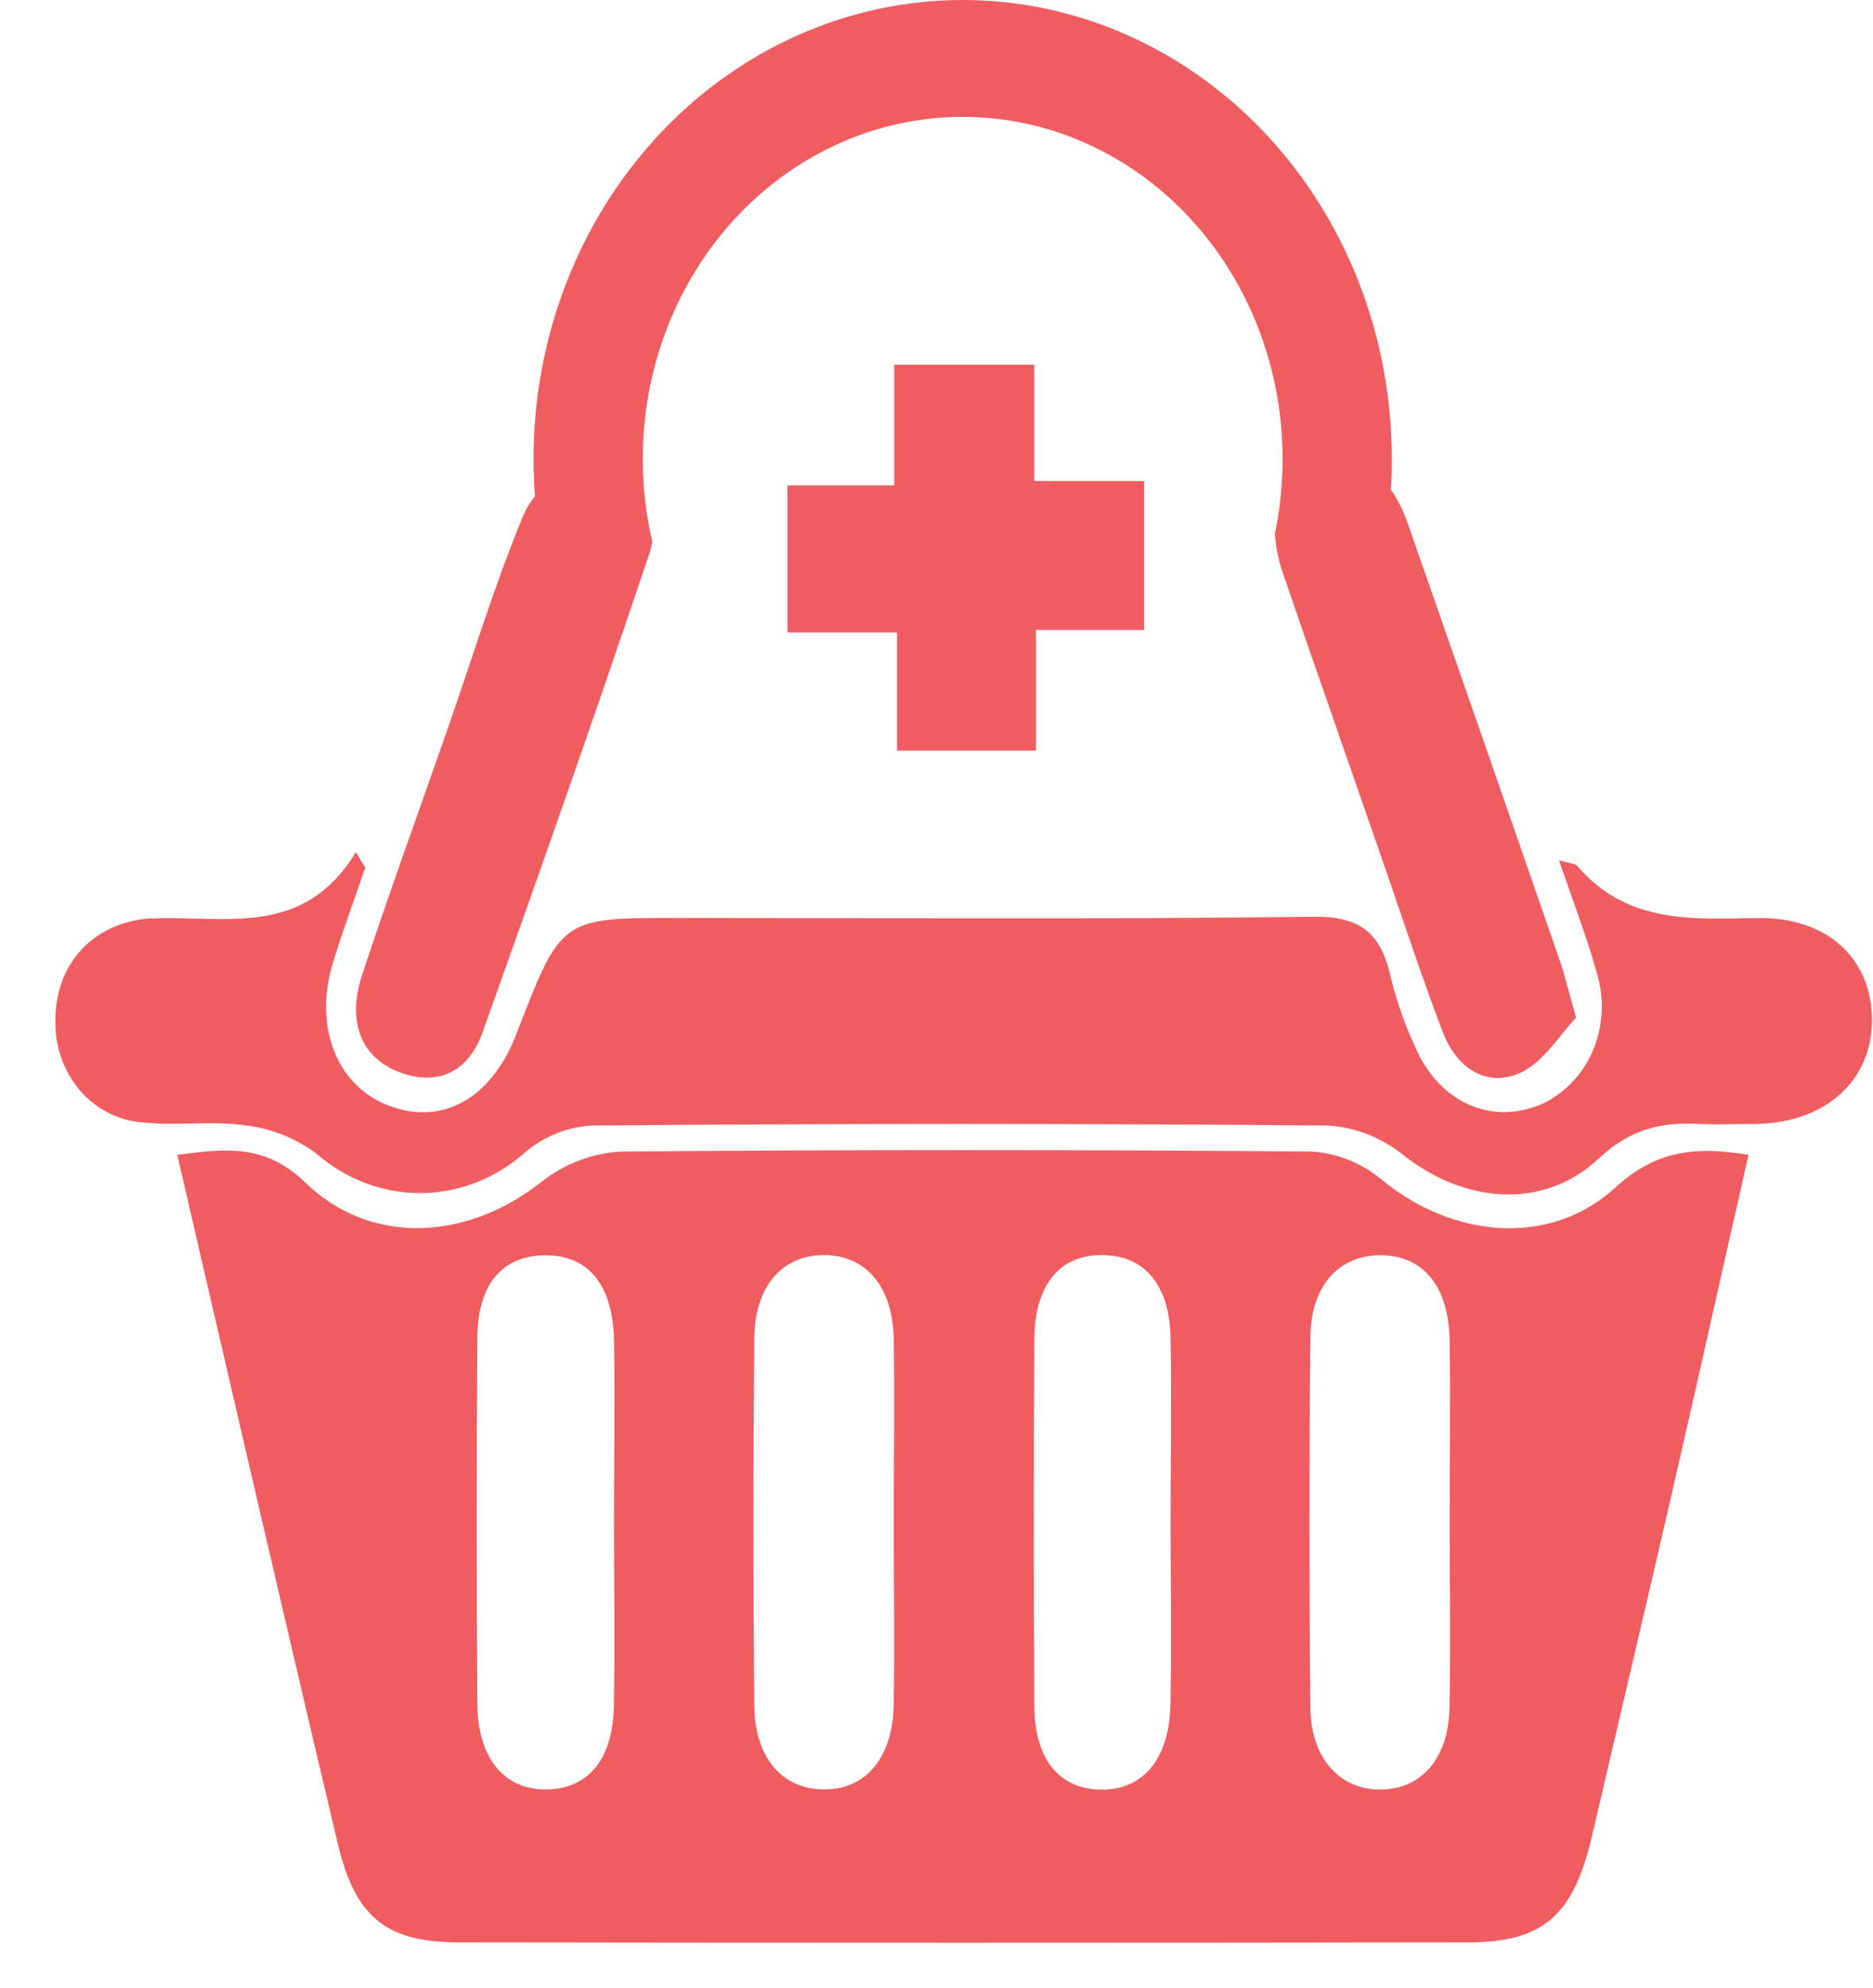 <svg width="33" height="35" viewBox="0 0 33 35" fill="none" xmlns="http://www.w3.org/2000/svg">
<path d="M28.461 20.911C27.308 21.968 25.593 21.799 24.356 20.782C23.999 20.482 23.564 20.306 23.111 20.278C19.055 20.243 14.997 20.243 10.938 20.278C10.433 20.306 9.946 20.492 9.538 20.812C8.238 21.84 6.537 21.953 5.366 20.812C4.655 20.132 3.965 20.229 3.123 20.335C4.07 24.423 4.993 28.426 5.943 32.432C6.254 33.762 6.793 34.201 8.094 34.203C14.016 34.212 19.939 34.212 25.863 34.203C27.196 34.203 27.722 33.724 28.046 32.343C28.511 30.353 28.98 28.363 29.439 26.371C29.898 24.38 30.339 22.395 30.807 20.335C29.832 20.174 29.154 20.276 28.461 20.911ZM10.816 30.034C10.802 30.965 10.373 31.489 9.656 31.51C8.905 31.533 8.423 30.984 8.41 30.018C8.396 27.864 8.396 25.716 8.41 23.574C8.41 22.623 8.843 22.124 9.572 22.105C10.346 22.084 10.794 22.603 10.818 23.589C10.835 24.663 10.818 25.736 10.818 26.82C10.819 27.882 10.834 28.958 10.816 30.032V30.034ZM15.746 30.022C15.728 30.972 15.235 31.531 14.481 31.51C13.769 31.489 13.298 30.94 13.29 30.037C13.27 27.884 13.27 25.733 13.29 23.585C13.29 22.635 13.799 22.082 14.557 22.101C15.269 22.12 15.73 22.671 15.746 23.57C15.765 24.676 15.746 25.784 15.746 26.89C15.749 27.932 15.763 28.985 15.746 30.02V30.022ZM20.622 30.009C20.604 30.976 20.133 31.529 19.391 31.514C18.649 31.499 18.229 30.965 18.224 30.043C18.211 27.889 18.211 25.742 18.224 23.6C18.224 22.614 18.683 22.08 19.448 22.101C20.172 22.116 20.608 22.633 20.624 23.564C20.643 24.669 20.624 25.775 20.624 26.881C20.626 27.922 20.64 28.964 20.622 30.007V30.009ZM25.538 30.075C25.522 30.965 25.04 31.508 24.323 31.512C23.606 31.516 23.097 30.961 23.088 30.079C23.065 27.897 23.065 25.715 23.088 23.532C23.099 22.633 23.598 22.103 24.319 22.103C25.077 22.103 25.529 22.65 25.541 23.623C25.554 24.699 25.541 25.773 25.541 26.854C25.541 27.935 25.559 28.998 25.538 30.073V30.075Z" fill="#F05D61"/>
<path d="M6.436 15.278C6.246 15.835 6.039 16.386 5.867 16.951C5.522 18.078 5.931 19.115 6.843 19.467C7.788 19.83 8.658 19.347 9.094 18.216C9.886 16.164 9.886 16.164 11.923 16.164C15.659 16.164 19.395 16.19 23.131 16.143C23.924 16.131 24.326 16.394 24.501 17.201C24.606 17.629 24.752 18.045 24.937 18.441C25.357 19.412 26.269 19.817 27.148 19.448C27.55 19.268 27.875 18.935 28.059 18.513C28.242 18.091 28.272 17.611 28.143 17.167C27.965 16.513 27.714 15.877 27.468 15.149C27.646 15.204 27.748 15.2 27.792 15.252C28.682 16.284 29.829 16.179 30.98 16.166C32.197 16.152 32.971 16.876 32.982 17.945C32.992 19.013 32.179 19.773 30.932 19.792C30.607 19.792 30.279 19.805 29.954 19.792C29.288 19.754 28.733 19.872 28.175 20.394C27.198 21.316 25.805 21.189 24.732 20.345C24.349 20.034 23.887 19.852 23.407 19.82C19.078 19.782 14.748 19.782 10.419 19.82C9.996 19.844 9.589 20.008 9.256 20.288C8.74 20.75 8.09 21.005 7.418 21.009C6.745 21.013 6.092 20.766 5.571 20.311C5.201 20.039 4.773 19.869 4.326 19.817C3.743 19.731 3.139 19.828 2.547 19.767C2.112 19.746 1.702 19.542 1.407 19.199C1.113 18.856 0.958 18.402 0.976 17.937C0.989 16.964 1.634 16.266 2.609 16.173C2.639 16.171 2.669 16.171 2.698 16.173C3.967 16.118 5.344 16.525 6.269 15.006L6.436 15.278Z" fill="#F05D61"/>
<path d="M27.769 17.92C27.488 18.211 27.194 18.71 26.778 18.895C26.191 19.155 25.663 18.809 25.421 18.176C25.031 17.158 24.693 16.114 24.334 15.082C24.017 14.17 23.697 13.258 23.382 12.344C23.122 11.604 22.866 10.863 22.613 10.12C22.529 9.888 22.478 9.644 22.462 9.396C22.553 8.964 22.598 8.522 22.597 8.079C22.597 6.482 22.003 4.951 20.947 3.822C19.89 2.693 18.456 2.058 16.961 2.058C15.466 2.058 14.033 2.693 12.976 3.822C11.919 4.951 11.325 6.482 11.325 8.079C11.325 8.308 11.337 8.537 11.361 8.765C11.389 9.028 11.433 9.288 11.494 9.544C11.481 9.615 11.463 9.684 11.441 9.751C11.147 10.622 10.85 11.492 10.551 12.361C9.88 14.307 9.192 16.247 8.5 18.184C8.229 18.944 7.626 19.134 6.966 18.851C6.271 18.541 6.148 17.87 6.379 17.171C6.86 15.711 7.386 14.271 7.891 12.821C8.326 11.576 8.71 10.31 9.21 9.1C9.265 8.968 9.338 8.846 9.425 8.737C9.409 8.52 9.4 8.299 9.4 8.077C9.4 7.016 9.596 5.966 9.976 4.986C10.356 4.006 10.913 3.116 11.615 2.366C12.317 1.616 13.15 1.021 14.068 0.615C14.985 0.209 15.968 0 16.961 0C17.954 0 18.937 0.209 19.855 0.615C20.772 1.021 21.605 1.616 22.308 2.366C23.01 3.116 23.567 4.006 23.947 4.986C24.327 5.966 24.522 7.016 24.522 8.077C24.522 8.267 24.522 8.438 24.504 8.617C24.635 8.808 24.738 9.019 24.812 9.242C25.71 11.81 26.604 14.379 27.493 16.947C27.572 17.184 27.628 17.428 27.769 17.92Z" fill="#F05D61"/>
<path d="M18.223 8.47H20.156V11.093H18.251V13.218H15.805V11.137H13.874V8.547H15.755V6.422H18.223V8.47Z" fill="#F05D61"/>
</svg>
